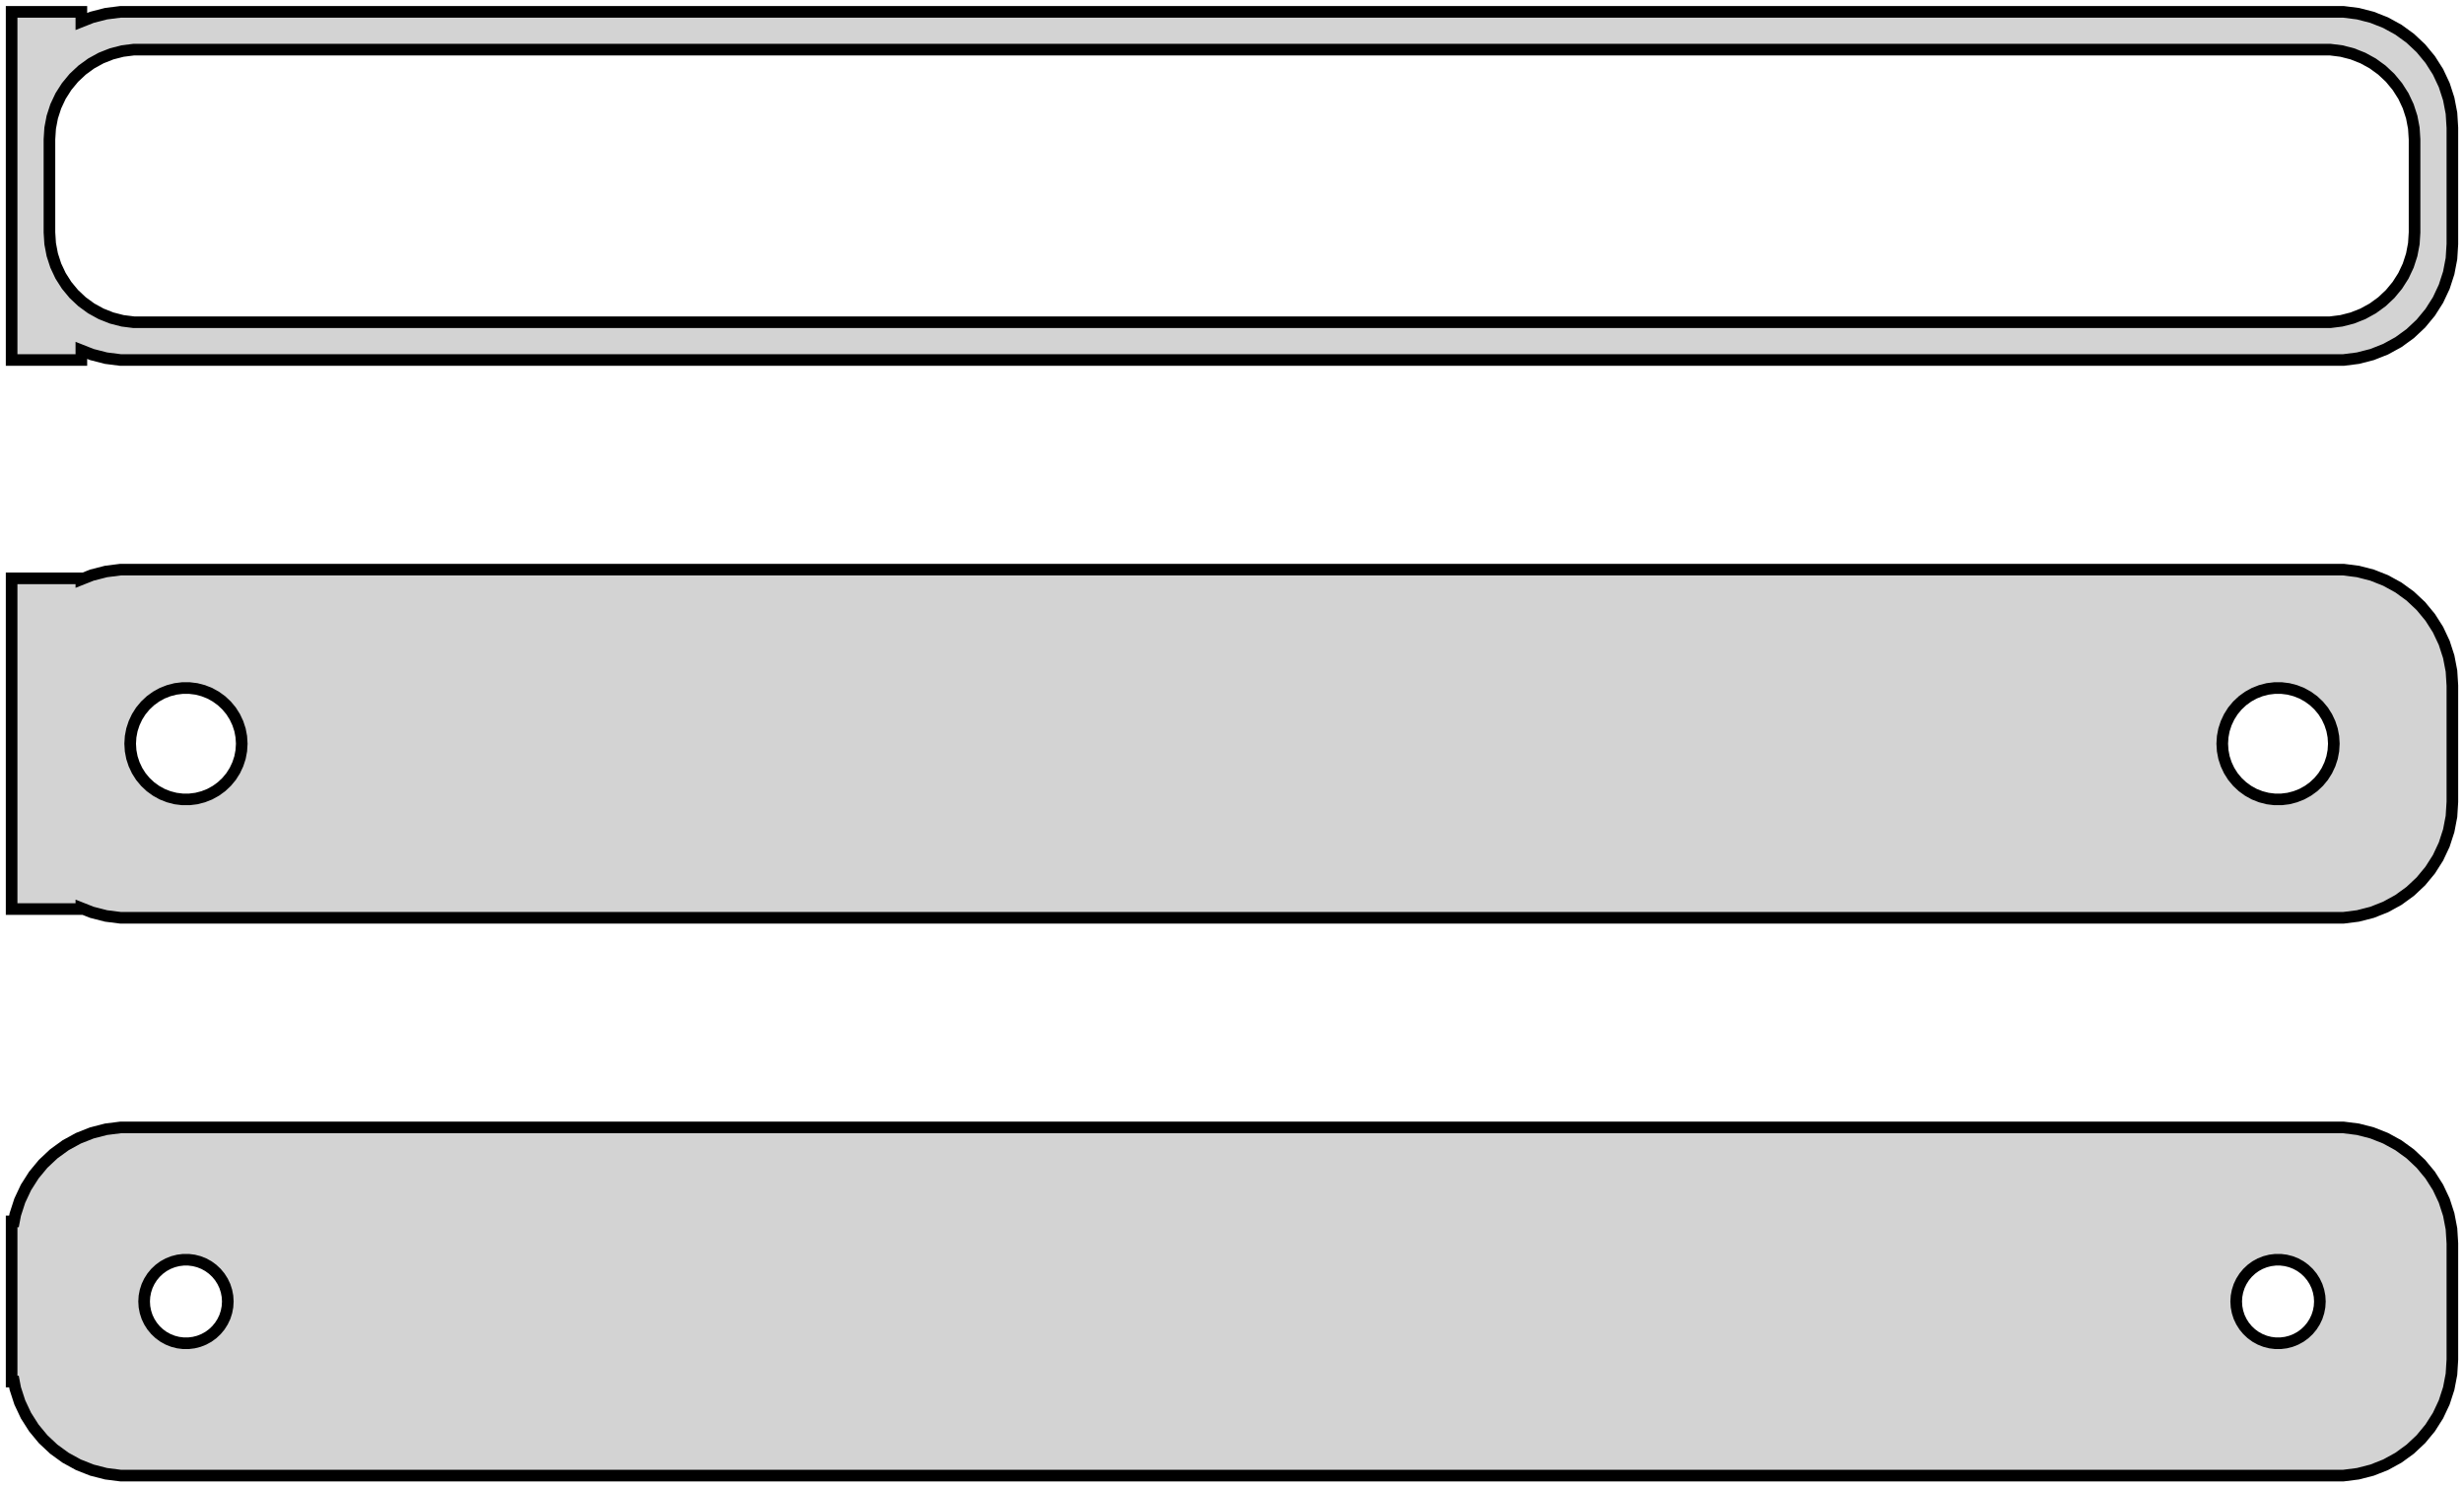 <?xml version="1.0" standalone="no"?>
<!DOCTYPE svg PUBLIC "-//W3C//DTD SVG 1.1//EN" "http://www.w3.org/Graphics/SVG/1.1/DTD/svg11.dtd">
<svg width="106mm" height="64mm" viewBox="-53 -104 106 64" xmlns="http://www.w3.org/2000/svg" version="1.1">
<title>OpenSCAD Model</title>
<path d="
M -49.5,-88.925 L -49.045,-88.745 L -48.437,-88.589 L -47.814,-88.51 L 47.814,-88.51 L 48.437,-88.589
 L 49.045,-88.745 L 49.629,-88.976 L 50.179,-89.278 L 50.687,-89.647 L 51.145,-90.077 L 51.545,-90.561
 L 51.882,-91.091 L 52.149,-91.659 L 52.343,-92.257 L 52.461,-92.873 L 52.5,-93.5 L 52.5,-98.5
 L 52.461,-99.127 L 52.343,-99.743 L 52.149,-100.341 L 51.882,-100.909 L 51.545,-101.439 L 51.145,-101.923
 L 50.687,-102.353 L 50.179,-102.722 L 49.629,-103.024 L 49.045,-103.255 L 48.437,-103.411 L 47.814,-103.49
 L -47.814,-103.49 L -48.437,-103.411 L -49.045,-103.255 L -49.5,-103.075 L -49.5,-103.49 L -52.5,-103.49
 L -52.5,-88.51 L -49.5,-88.51 z
M -47.243,-90.135 L -47.726,-90.196 L -48.197,-90.317 L -48.649,-90.496 L -49.075,-90.73 L -49.468,-91.016
 L -49.823,-91.349 L -50.133,-91.724 L -50.394,-92.134 L -50.601,-92.574 L -50.751,-93.037 L -50.842,-93.515
 L -50.873,-94 L -50.873,-98 L -50.842,-98.485 L -50.751,-98.963 L -50.601,-99.426 L -50.394,-99.866
 L -50.133,-100.276 L -49.823,-100.651 L -49.468,-100.984 L -49.075,-101.27 L -48.649,-101.504 L -48.197,-101.683
 L -47.726,-101.804 L -47.243,-101.865 L 47.243,-101.865 L 47.726,-101.804 L 48.197,-101.683 L 48.649,-101.504
 L 49.075,-101.27 L 49.468,-100.984 L 49.823,-100.651 L 50.133,-100.276 L 50.394,-99.866 L 50.601,-99.426
 L 50.751,-98.963 L 50.842,-98.485 L 50.873,-98 L 50.873,-94 L 50.842,-93.515 L 50.751,-93.037
 L 50.601,-92.574 L 50.394,-92.134 L 50.133,-91.724 L 49.823,-91.349 L 49.468,-91.016 L 49.075,-90.73
 L 48.649,-90.496 L 48.197,-90.317 L 47.726,-90.196 L 47.243,-90.135 z
M 48.437,-64.589 L 49.045,-64.745 L 49.629,-64.976 L 50.179,-65.278 L 50.687,-65.647 L 51.145,-66.077
 L 51.545,-66.561 L 51.882,-67.091 L 52.149,-67.659 L 52.343,-68.257 L 52.461,-68.873 L 52.5,-69.5
 L 52.5,-74.5 L 52.461,-75.127 L 52.343,-75.743 L 52.149,-76.341 L 51.882,-76.909 L 51.545,-77.439
 L 51.145,-77.923 L 50.687,-78.353 L 50.179,-78.722 L 49.629,-79.024 L 49.045,-79.255 L 48.437,-79.411
 L 47.814,-79.49 L -47.814,-79.49 L -48.437,-79.411 L -49.045,-79.255 L -49.5,-79.075 L -49.5,-79.115
 L -52.5,-79.115 L -52.5,-64.885 L -49.5,-64.885 L -49.5,-64.925 L -49.045,-64.745 L -48.437,-64.589
 L -47.814,-64.51 L 47.814,-64.51 z
M 44.849,-69.605 L 44.55,-69.642 L 44.258,-69.718 L 43.978,-69.828 L 43.714,-69.974 L 43.47,-70.151
 L 43.251,-70.357 L 43.058,-70.589 L 42.897,-70.844 L 42.769,-71.117 L 42.675,-71.403 L 42.619,-71.699
 L 42.6,-72 L 42.619,-72.301 L 42.675,-72.597 L 42.769,-72.883 L 42.897,-73.156 L 43.058,-73.411
 L 43.251,-73.643 L 43.47,-73.849 L 43.714,-74.026 L 43.978,-74.172 L 44.258,-74.282 L 44.55,-74.358
 L 44.849,-74.395 L 45.151,-74.395 L 45.45,-74.358 L 45.742,-74.282 L 46.022,-74.172 L 46.286,-74.026
 L 46.53,-73.849 L 46.749,-73.643 L 46.942,-73.411 L 47.103,-73.156 L 47.231,-72.883 L 47.325,-72.597
 L 47.381,-72.301 L 47.4,-72 L 47.381,-71.699 L 47.325,-71.403 L 47.231,-71.117 L 47.103,-70.844
 L 46.942,-70.589 L 46.749,-70.357 L 46.53,-70.151 L 46.286,-69.974 L 46.022,-69.828 L 45.742,-69.718
 L 45.45,-69.642 L 45.151,-69.605 z
M -45.151,-69.605 L -45.45,-69.642 L -45.742,-69.718 L -46.022,-69.828 L -46.286,-69.974 L -46.53,-70.151
 L -46.749,-70.357 L -46.942,-70.589 L -47.103,-70.844 L -47.231,-71.117 L -47.325,-71.403 L -47.381,-71.699
 L -47.4,-72 L -47.381,-72.301 L -47.325,-72.597 L -47.231,-72.883 L -47.103,-73.156 L -46.942,-73.411
 L -46.749,-73.643 L -46.53,-73.849 L -46.286,-74.026 L -46.022,-74.172 L -45.742,-74.282 L -45.45,-74.358
 L -45.151,-74.395 L -44.849,-74.395 L -44.55,-74.358 L -44.258,-74.282 L -43.978,-74.172 L -43.714,-74.026
 L -43.47,-73.849 L -43.251,-73.643 L -43.058,-73.411 L -42.897,-73.156 L -42.769,-72.883 L -42.675,-72.597
 L -42.619,-72.301 L -42.6,-72 L -42.619,-71.699 L -42.675,-71.403 L -42.769,-71.117 L -42.897,-70.844
 L -43.058,-70.589 L -43.251,-70.357 L -43.47,-70.151 L -43.714,-69.974 L -43.978,-69.828 L -44.258,-69.718
 L -44.55,-69.642 L -44.849,-69.605 z
M 48.437,-40.589 L 49.045,-40.745 L 49.629,-40.976 L 50.179,-41.278 L 50.687,-41.647 L 51.145,-42.077
 L 51.545,-42.561 L 51.882,-43.091 L 52.149,-43.659 L 52.343,-44.257 L 52.461,-44.873 L 52.5,-45.5
 L 52.5,-50.5 L 52.461,-51.127 L 52.343,-51.743 L 52.149,-52.341 L 51.882,-52.909 L 51.545,-53.439
 L 51.145,-53.923 L 50.687,-54.353 L 50.179,-54.722 L 49.629,-55.024 L 49.045,-55.255 L 48.437,-55.411
 L 47.814,-55.49 L -47.814,-55.49 L -48.437,-55.411 L -49.045,-55.255 L -49.629,-55.024 L -50.179,-54.722
 L -50.687,-54.353 L -51.145,-53.923 L -51.545,-53.439 L -51.882,-52.909 L -52.149,-52.341 L -52.343,-51.743
 L -52.4,-51.444 L -52.5,-51.444 L -52.5,-44.556 L -52.4,-44.556 L -52.343,-44.257 L -52.149,-43.659
 L -51.882,-43.091 L -51.545,-42.561 L -51.145,-42.077 L -50.687,-41.647 L -50.179,-41.278 L -49.629,-40.976
 L -49.045,-40.745 L -48.437,-40.589 L -47.814,-40.51 L 47.814,-40.51 z
M -45.113,-46.204 L -45.337,-46.232 L -45.556,-46.288 L -45.766,-46.371 L -45.965,-46.48 L -46.147,-46.613
 L -46.312,-46.768 L -46.456,-46.942 L -46.577,-47.133 L -46.674,-47.337 L -46.743,-47.552 L -46.786,-47.774
 L -46.8,-48 L -46.786,-48.226 L -46.743,-48.448 L -46.674,-48.663 L -46.577,-48.867 L -46.456,-49.058
 L -46.312,-49.232 L -46.147,-49.387 L -45.965,-49.52 L -45.766,-49.629 L -45.556,-49.712 L -45.337,-49.768
 L -45.113,-49.796 L -44.887,-49.796 L -44.663,-49.768 L -44.444,-49.712 L -44.234,-49.629 L -44.035,-49.52
 L -43.853,-49.387 L -43.688,-49.232 L -43.544,-49.058 L -43.423,-48.867 L -43.326,-48.663 L -43.257,-48.448
 L -43.214,-48.226 L -43.2,-48 L -43.214,-47.774 L -43.257,-47.552 L -43.326,-47.337 L -43.423,-47.133
 L -43.544,-46.942 L -43.688,-46.768 L -43.853,-46.613 L -44.035,-46.48 L -44.234,-46.371 L -44.444,-46.288
 L -44.663,-46.232 L -44.887,-46.204 z
M 44.887,-46.204 L 44.663,-46.232 L 44.444,-46.288 L 44.234,-46.371 L 44.035,-46.48 L 43.853,-46.613
 L 43.688,-46.768 L 43.544,-46.942 L 43.423,-47.133 L 43.326,-47.337 L 43.257,-47.552 L 43.214,-47.774
 L 43.2,-48 L 43.214,-48.226 L 43.257,-48.448 L 43.326,-48.663 L 43.423,-48.867 L 43.544,-49.058
 L 43.688,-49.232 L 43.853,-49.387 L 44.035,-49.52 L 44.234,-49.629 L 44.444,-49.712 L 44.663,-49.768
 L 44.887,-49.796 L 45.113,-49.796 L 45.337,-49.768 L 45.556,-49.712 L 45.766,-49.629 L 45.965,-49.52
 L 46.147,-49.387 L 46.312,-49.232 L 46.456,-49.058 L 46.577,-48.867 L 46.674,-48.663 L 46.743,-48.448
 L 46.786,-48.226 L 46.8,-48 L 46.786,-47.774 L 46.743,-47.552 L 46.674,-47.337 L 46.577,-47.133
 L 46.456,-46.942 L 46.312,-46.768 L 46.147,-46.613 L 45.965,-46.48 L 45.766,-46.371 L 45.556,-46.288
 L 45.337,-46.232 L 45.113,-46.204 z
" stroke="black" fill="lightgray" stroke-width="0.5"/>
</svg>
